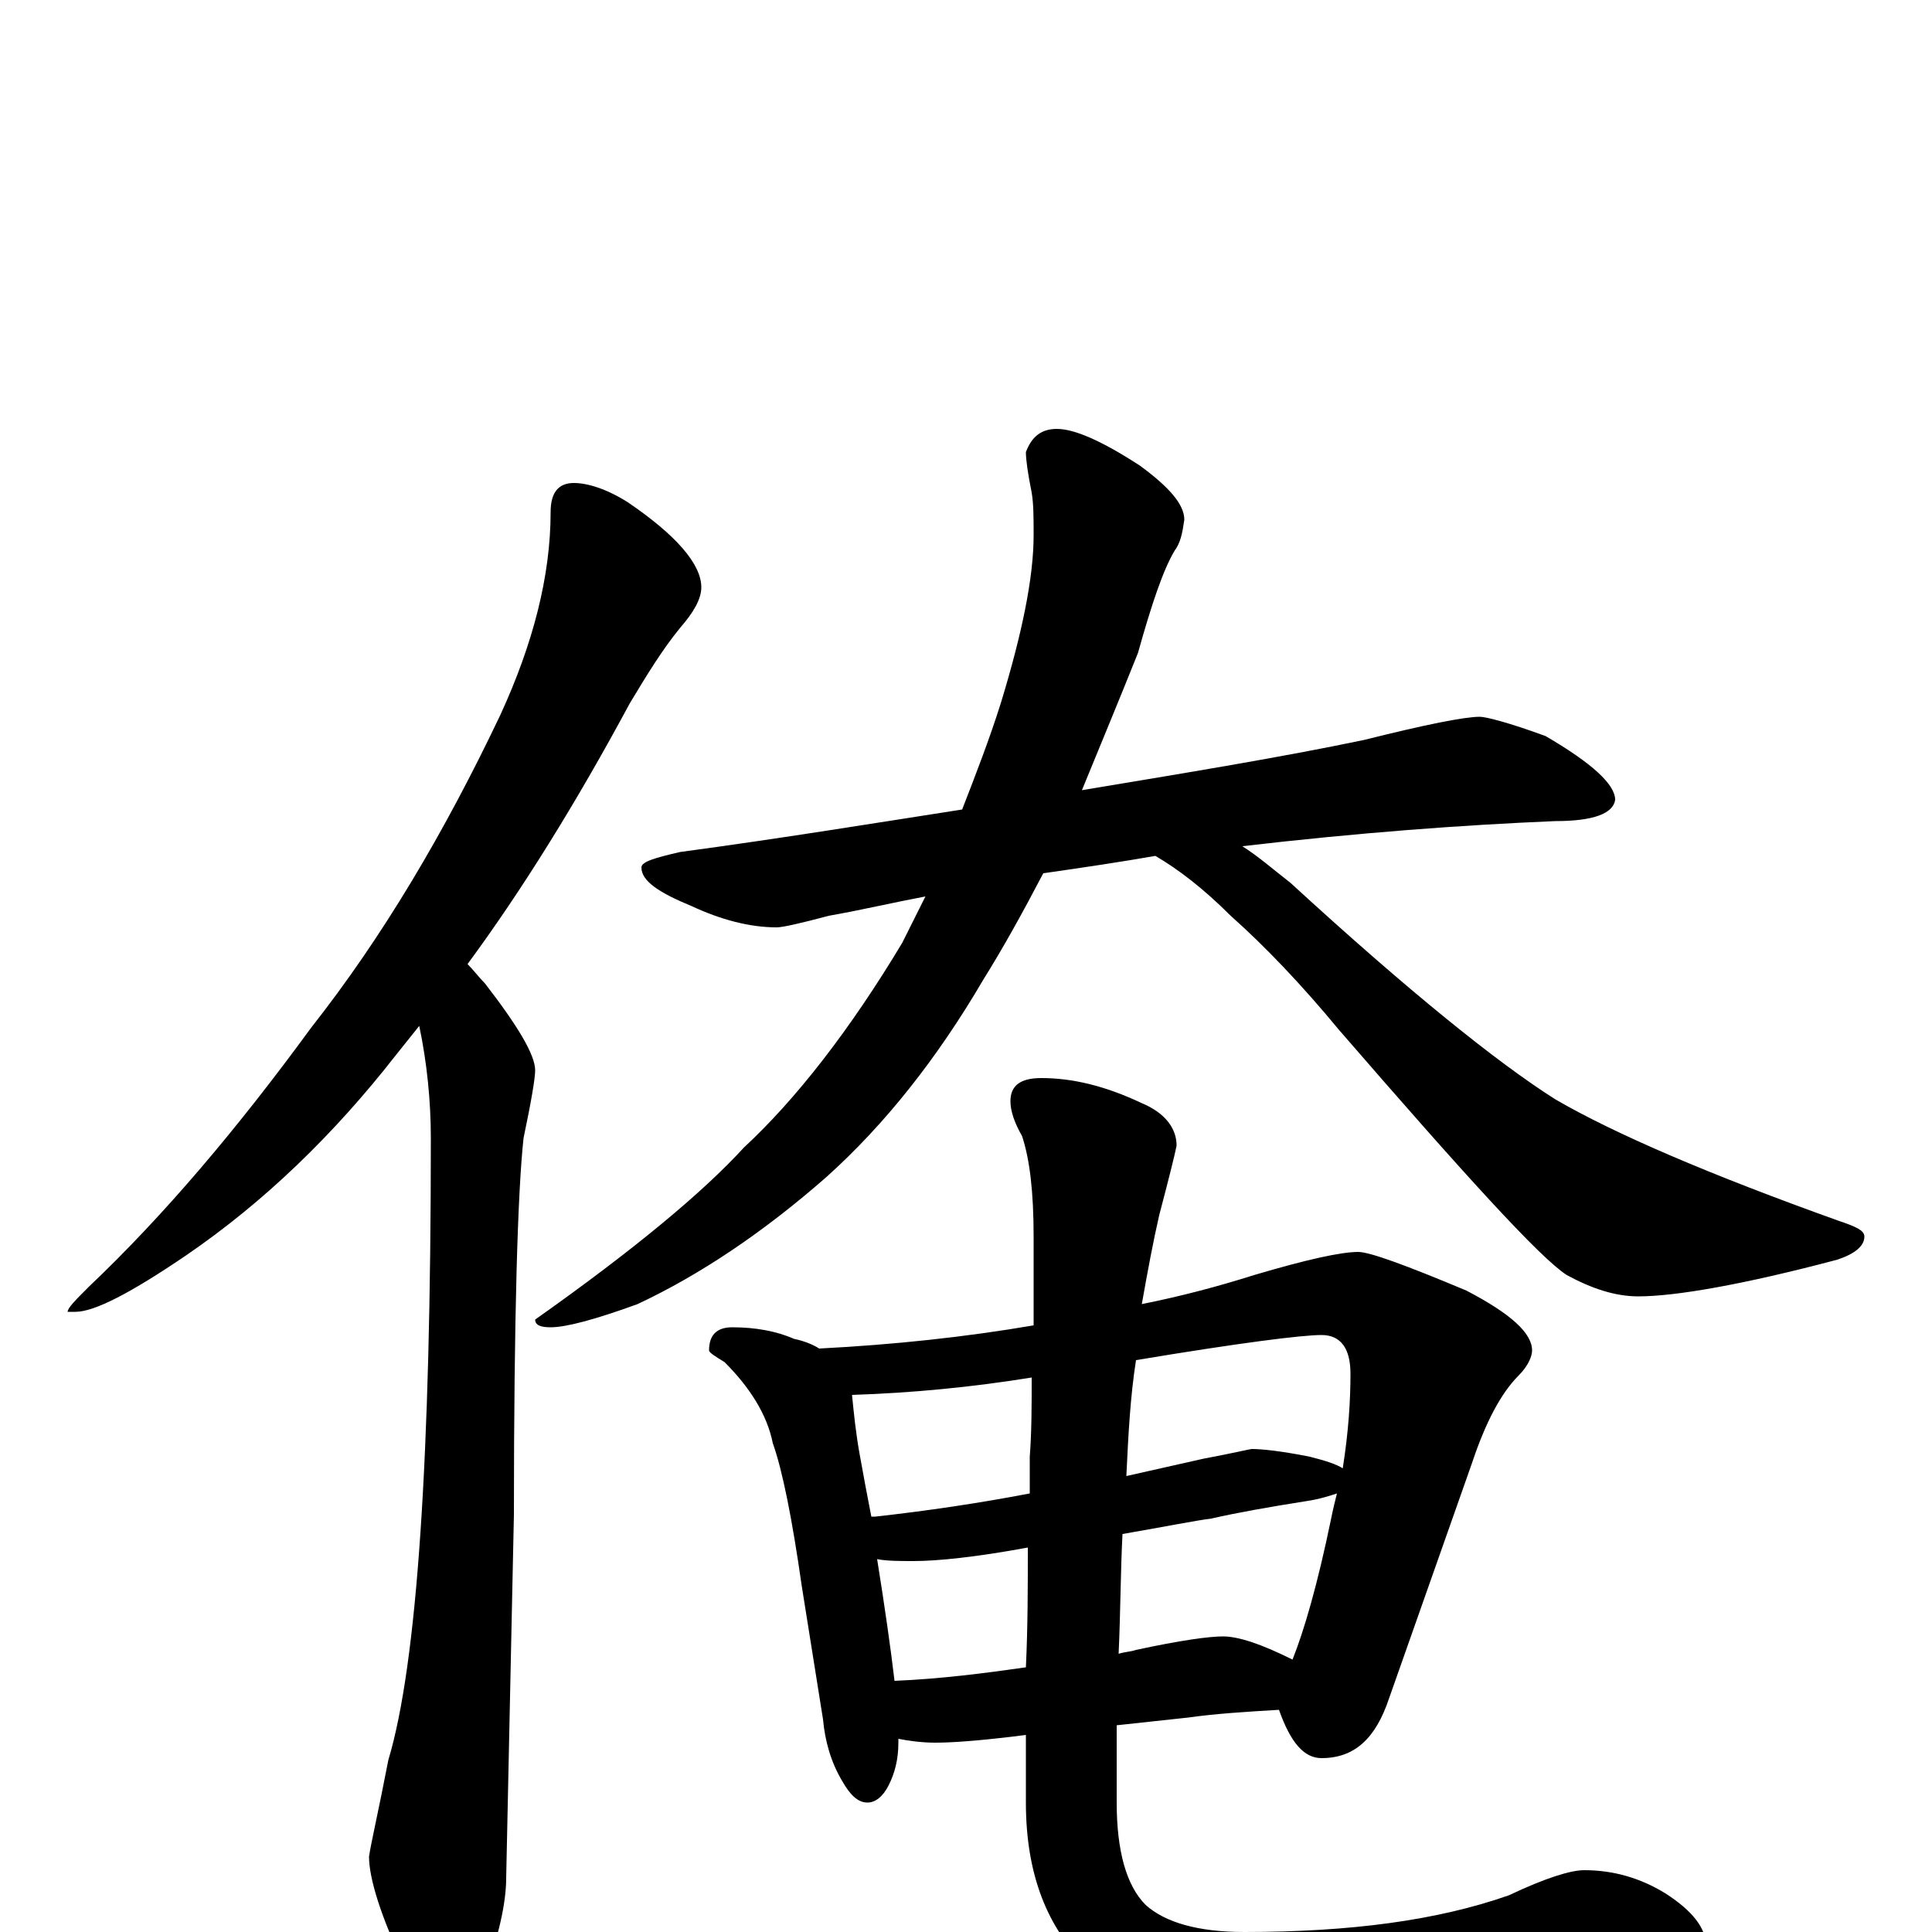 <?xml version="1.0" encoding="utf-8" ?>
<!DOCTYPE svg PUBLIC "-//W3C//DTD SVG 1.1//EN" "http://www.w3.org/Graphics/SVG/1.1/DTD/svg11.dtd">
<svg version="1.1" id="Layer_1" xmlns="http://www.w3.org/2000/svg" xmlns:xlink="http://www.w3.org/1999/xlink" x="0px" y="145px" width="1000px" height="1000px" viewBox="0 0 1000 1000" enable-background="new 0 0 1000 1000" xml:space="preserve">
<g id="Layer_1">
<path id="glyph" transform="matrix(1 0 0 -1 0 1000)" d="M297,750C304,750 314,747 325,740C350,723 363,708 363,696C363,690 359,683 352,675C343,664 335,651 326,636C298,584 270,539 242,501C245,498 248,494 251,491C268,469 277,454 277,446C277,442 275,430 271,411C268,384 266,319 266,216l-4,-188C262,15 258,-3 250,-24C245,-39 240,-46 234,-46C226,-46 218,-37 210,-19C197,8 191,28 191,39C192,46 196,63 201,89C216,139 223,246 223,411C223,430 221,450 217,469C213,464 209,459 205,454C173,413 137,378 96,350C68,331 49,321 39,321l-4,0C35,323 39,327 46,334C85,371 123,416 161,468C198,515 230,569 259,630C276,667 285,702 285,735C285,745 289,750 297,750M766,629C769,629 781,626 800,619C824,605 836,594 836,586C835,579 825,575 805,575C757,573 703,569 643,562C651,557 659,550 668,543C729,487 775,450 805,431C836,413 885,392 952,368C961,365 965,363 965,360C965,355 960,351 951,348C902,335 867,329 848,329C836,329 824,333 811,340C797,349 758,392 693,467C674,490 655,510 637,526C623,540 610,550 598,557C581,554 561,551 540,548C529,527 519,509 509,493C485,452 458,418 428,391C395,362 362,340 330,325C308,317 293,313 285,313C280,313 277,314 277,317C328,353 364,383 385,406C412,431 440,467 467,512C471,520 475,528 479,536C463,533 446,529 429,526C414,522 405,520 402,520C388,520 373,524 358,531C341,538 332,544 332,551C332,554 339,556 352,559C404,566 453,574 498,581C505,599 512,617 518,636C529,672 535,701 535,723C535,732 535,739 534,745C532,755 531,762 531,766C534,774 539,778 547,778C556,778 570,772 590,759C605,748 613,739 613,731C612,724 611,719 608,715C602,705 596,687 589,662C579,637 569,613 560,591C614,600 663,608 706,617C738,625 758,629 766,629M379,313C391,313 402,311 411,307C416,306 421,304 424,302C463,304 500,308 535,314C535,329 535,344 535,360C535,383 533,400 529,412C525,419 523,425 523,430C523,438 528,442 539,442C555,442 572,438 591,429C603,424 609,416 609,407C608,402 605,390 600,371C597,358 594,342 591,325C611,329 630,334 649,340C676,348 694,352 703,352C709,352 728,345 759,332C782,320 793,310 793,301C793,298 791,293 786,288C777,279 769,264 762,243l-43,-122C712,100 701,90 684,90C675,90 668,98 662,115C645,114 629,113 615,111l-37,-4C578,94 578,80 578,67C578,42 583,24 593,14C603,5 620,0 644,0C699,0 744,6 781,19C800,28 813,32 820,32C835,32 849,28 862,20C876,11 883,2 883,-7C883,-16 872,-23 851,-29C803,-43 749,-50 690,-50C628,-50 586,-39 563,-18C542,2 531,30 531,67C531,79 531,91 531,102l-8,-1C506,99 493,98 484,98C477,98 470,99 465,100C465,99 465,99 465,98C465,89 463,82 460,76C457,70 453,67 449,67C444,67 440,71 436,78C430,88 427,99 426,110l-11,69C410,214 405,239 400,253C397,268 388,282 375,295C370,298 367,300 367,301C367,309 371,313 379,313M463,130C487,131 510,134 531,137C532,158 532,179 532,199C505,194 485,192 473,192C466,192 459,192 454,193C458,168 461,147 463,130M581,206C580,187 580,166 579,144C582,145 585,145 588,146C611,151 626,153 633,153C641,153 653,149 669,141C675,156 682,180 689,214C690,219 691,223 692,227C689,226 683,224 676,223C657,220 640,217 627,214C619,213 604,210 581,206M451,215C452,215 452,215 453,215C480,218 507,222 533,227C533,234 533,240 533,246C534,259 534,273 534,287C503,282 472,279 441,278C442,268 443,258 445,247C447,236 449,225 451,215M588,296C585,277 584,257 583,236C596,239 610,242 623,245C639,248 647,250 648,250C653,250 663,249 678,246C686,244 692,242 695,240C698,259 699,275 699,289C699,302 694,309 684,309C674,309 642,305 588,296z"/>
</g>
</svg>
